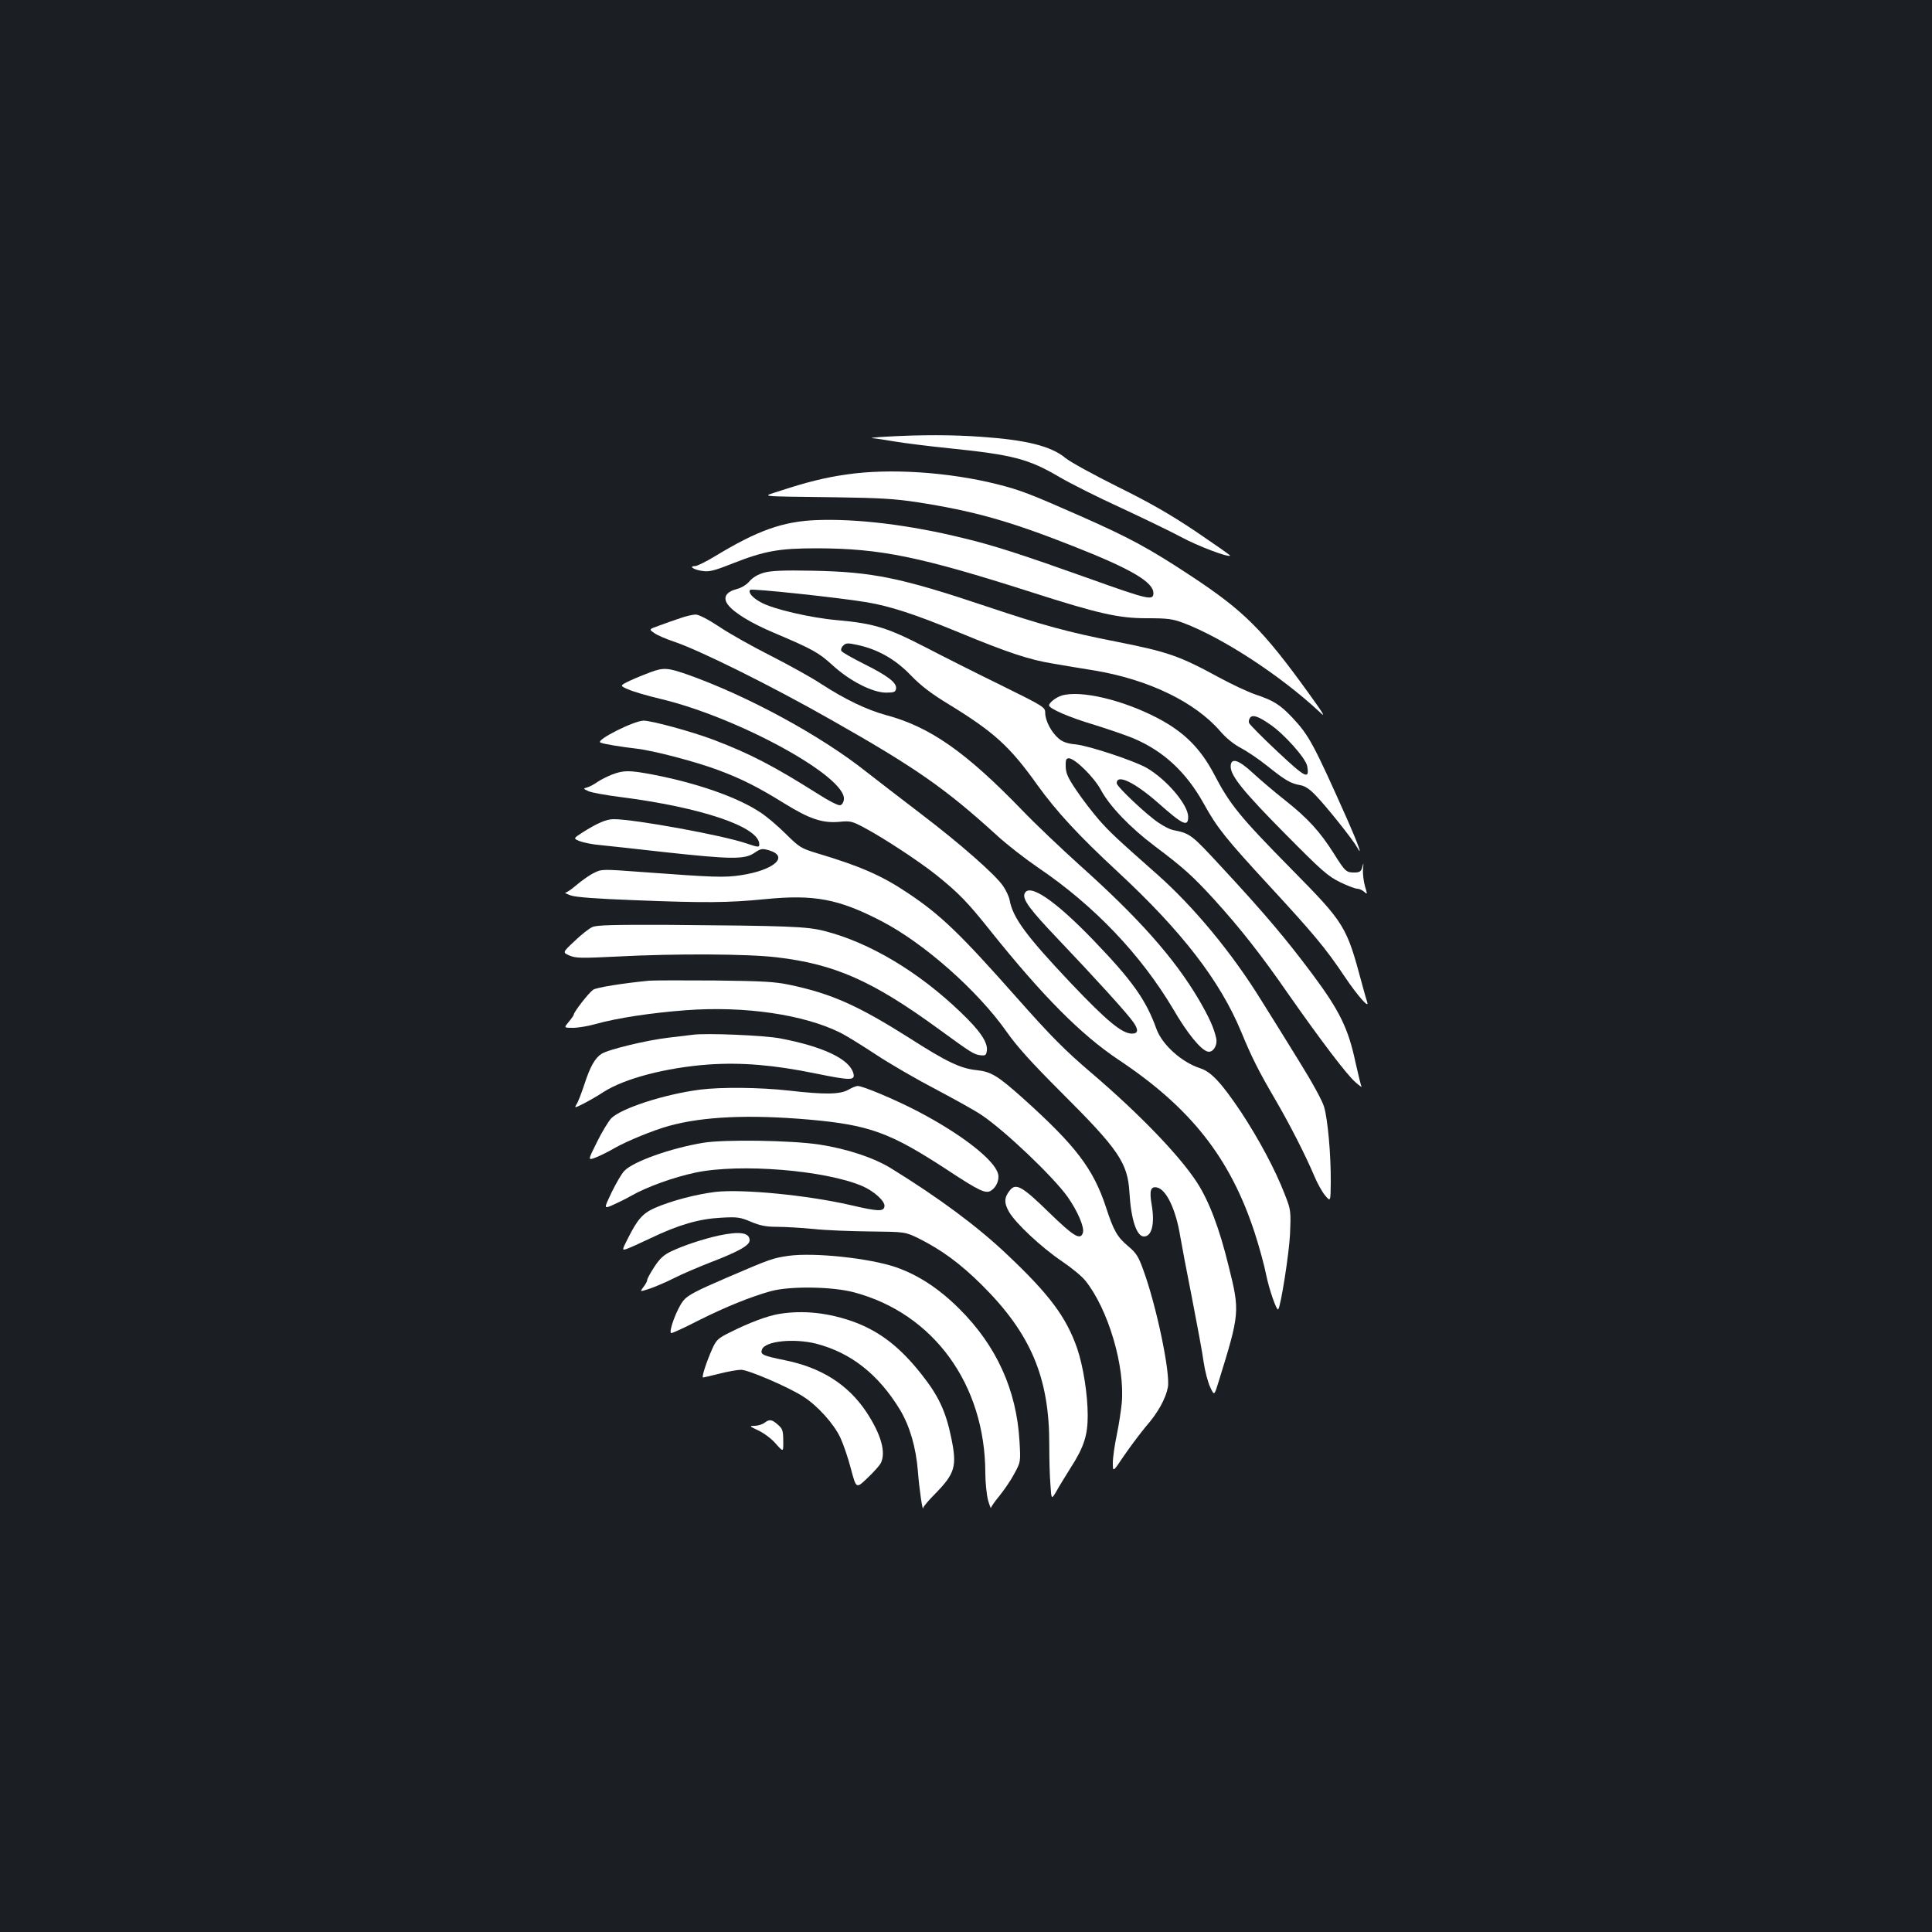<?xml version="1.0" standalone="no"?>
<!DOCTYPE svg PUBLIC "-//W3C//DTD SVG 20010904//EN"
 "http://www.w3.org/TR/2001/REC-SVG-20010904/DTD/svg10.dtd">
<svg version="1.0" xmlns="http://www.w3.org/2000/svg"
 width="1000pt" height="1000pt" viewBox="0 0 1000 1000"
 preserveAspectRatio="xMidYMid meet">
<rect width="100%" height="100%" fill="#1b1f23"/>
<g transform="translate(0,1000) scale(0.1,-0.1)"
fill="#ffffff" stroke="none">
<path d="M4590 7740 c-58 -3 -91 -7 -75 -8 17 -1 68 -9 115 -17 47 -8 173 -24
281 -35 332 -34 413 -55 574 -150 55 -32 197 -104 316 -158 118 -55 259 -123
313 -152 85 -46 243 -106 253 -96 2 2 -79 58 -179 126 -136 91 -240 150 -406
232 -122 61 -243 127 -268 148 -74 61 -202 93 -434 109 -151 11 -311 11 -490
1z"/>
<path d="M4381 7544 c-108 -15 -211 -41 -338 -83 -103 -34 -140 -29 287 -35
220 -3 303 -8 415 -25 296 -46 478 -97 810 -228 300 -118 415 -186 415 -243 0
-40 -24 -35 -345 80 -331 118 -481 167 -640 205 -277 68 -547 101 -759 93
-174 -7 -304 -53 -525 -187 -46 -28 -93 -51 -103 -51 -35 0 -8 -19 36 -25 36
-6 61 0 159 39 166 65 240 78 437 78 328 -1 532 -43 1105 -226 349 -112 454
-136 600 -136 109 0 133 -3 192 -25 202 -77 499 -270 702 -459 35 -34 26 -17
-54 94 -238 330 -335 427 -609 608 -220 145 -318 198 -576 312 -256 113 -310
134 -430 164 -252 63 -557 83 -779 50z"/>
<path d="M3955 7036 c-32 -9 -59 -25 -75 -44 -15 -18 -42 -35 -67 -41 -56 -15
-72 -44 -46 -80 31 -42 120 -96 238 -146 203 -86 231 -102 303 -167 89 -82
206 -142 277 -143 43 0 50 3 53 21 4 30 -42 66 -169 129 -59 30 -111 59 -114
66 -4 6 0 18 9 27 14 14 23 15 73 4 105 -22 197 -74 276 -156 53 -55 105 -95
197 -151 235 -144 317 -218 460 -419 98 -136 214 -262 415 -448 331 -307 530
-564 640 -830 53 -129 89 -201 178 -353 75 -129 157 -290 201 -395 15 -36 40
-80 55 -98 28 -33 28 -33 29 70 1 138 -15 321 -34 387 -9 33 -62 129 -131 240
-63 102 -149 241 -192 309 -154 250 -351 487 -539 654 -217 192 -248 221 -305
286 -32 37 -84 104 -114 149 -46 67 -56 91 -57 125 -1 34 2 43 16 43 32 0 132
-99 167 -165 44 -82 151 -194 276 -288 149 -112 198 -156 307 -275 139 -153
248 -292 389 -496 171 -244 299 -412 344 -452 22 -19 36 -29 32 -23 -3 6 -17
62 -31 125 -37 175 -82 267 -221 454 -137 184 -253 321 -472 557 -158 171
-162 174 -253 192 -14 3 -46 19 -71 36 -63 41 -219 189 -219 206 0 50 93 5
217 -104 126 -112 153 -124 153 -70 0 62 -110 192 -214 253 -62 36 -299 115
-368 122 -43 4 -69 13 -89 31 -37 31 -69 92 -69 132 0 29 -5 33 -222 140 -123
60 -302 150 -398 200 -198 102 -267 123 -456 140 -139 12 -335 58 -395 92 -45
24 -68 52 -56 65 8 8 458 -40 602 -64 123 -21 245 -60 475 -155 259 -107 368
-143 492 -163 57 -10 154 -26 216 -36 279 -47 519 -164 648 -314 31 -36 70
-67 104 -85 31 -16 94 -58 140 -95 94 -75 120 -90 170 -99 25 -4 50 -21 81
-54 56 -58 190 -226 213 -267 31 -56 7 13 -49 140 -177 397 -199 438 -287 532
-63 66 -96 87 -189 118 -40 14 -124 53 -188 88 -208 113 -265 133 -539 187
-240 47 -376 84 -662 180 -447 150 -593 180 -905 186 -151 3 -212 0 -250 -10z
m2618 -785 c74 -50 185 -175 193 -216 13 -73 -8 -62 -154 75 -78 73 -143 139
-147 148 -3 8 0 20 6 28 13 16 43 6 102 -35z"/>
<path d="M3520 6800 c-30 -10 -79 -27 -108 -38 -54 -19 -54 -19 -25 -39 15
-11 60 -30 98 -43 129 -42 506 -229 819 -407 436 -247 589 -354 856 -597 52
-48 149 -123 215 -168 289 -196 530 -449 698 -732 72 -124 142 -210 178 -219
27 -7 52 32 44 69 -12 55 -37 109 -91 202 -126 213 -309 420 -619 697 -93 84
-226 210 -294 281 -291 301 -477 432 -706 493 -99 27 -211 81 -333 160 -51 34
-169 99 -263 147 -93 47 -213 114 -266 150 -58 38 -107 64 -123 63 -14 0 -50
-8 -80 -19z"/>
<path d="M3365 6520 c-27 -10 -74 -29 -104 -43 -54 -26 -54 -26 -10 -45 24
-11 101 -34 170 -50 404 -97 961 -403 947 -520 -2 -16 -10 -28 -20 -30 -9 -2
-59 23 -110 56 -233 147 -353 210 -545 283 -111 42 -320 99 -362 99 -50 -1
-246 -99 -224 -113 10 -7 109 -23 188 -32 87 -10 305 -67 420 -110 126 -47
210 -90 344 -173 131 -81 197 -103 283 -96 59 6 68 4 133 -31 95 -50 285 -175
370 -243 117 -94 163 -141 283 -292 270 -337 468 -536 661 -665 373 -248 578
-507 705 -895 24 -74 51 -173 60 -220 15 -74 54 -186 62 -177 13 13 56 287 61
387 5 123 5 126 -27 208 -49 127 -133 284 -227 427 -100 149 -154 207 -209
225 -97 31 -199 122 -229 206 -53 148 -124 248 -324 456 -201 209 -336 300
-358 242 -11 -29 27 -81 166 -227 198 -208 370 -397 398 -439 27 -39 24 -58
-8 -58 -51 0 -129 64 -315 260 -232 245 -301 339 -318 430 -3 19 -19 52 -34
74 -41 60 -226 222 -422 371 -96 73 -225 173 -287 221 -235 187 -617 394 -926
503 -101 35 -122 37 -192 11z"/>
<path d="M5496 6400 c-30 -9 -66 -37 -66 -51 0 -17 107 -63 235 -101 71 -22
161 -53 200 -69 157 -66 275 -175 367 -341 68 -123 113 -179 338 -423 226
-245 292 -323 390 -470 68 -101 131 -172 116 -130 -4 11 -16 54 -27 95 -80
298 -87 310 -368 595 -264 268 -316 332 -397 488 -71 134 -154 217 -290 289
-181 95 -400 147 -498 118z"/>
<path d="M6370 6032 c0 -48 67 -131 284 -350 188 -190 219 -217 282 -248 39
-19 79 -34 89 -34 10 0 26 -7 36 -16 17 -15 17 -14 4 29 -7 25 -12 64 -10 88
3 34 3 37 -3 14 -6 -25 -13 -30 -37 -31 -47 -1 -51 3 -111 98 -72 114 -135
183 -254 277 -52 41 -125 103 -163 138 -77 72 -117 84 -117 35z"/>
<path d="M3168 5991 c-25 -10 -59 -27 -75 -38 -15 -11 -39 -24 -52 -28 -24 -7
-24 -7 7 -21 18 -7 89 -20 160 -29 424 -54 722 -155 722 -245 0 -17 -5 -16
-68 5 -123 42 -579 125 -685 125 -39 0 -83 -19 -164 -70 -46 -30 -46 -30 -12
-44 19 -7 66 -17 104 -20 39 -4 190 -20 338 -37 341 -37 411 -38 461 -4 34 23
41 24 76 14 107 -32 27 -103 -145 -129 -85 -13 -140 -11 -506 16 -214 16 -215
16 -256 -5 -23 -11 -62 -39 -88 -61 -25 -22 -52 -40 -58 -40 -7 -1 6 -7 28
-15 26 -9 136 -17 320 -24 376 -15 490 -14 685 5 253 25 379 2 601 -113 221
-114 499 -360 649 -573 54 -77 129 -160 279 -310 301 -300 348 -368 357 -523
8 -138 37 -227 75 -227 41 0 57 66 40 165 -13 74 -5 97 30 88 48 -13 96 -117
118 -253 7 -41 34 -185 61 -320 26 -135 54 -283 60 -330 7 -47 22 -105 34
-130 21 -45 21 -45 44 30 109 352 110 362 52 594 -48 198 -102 339 -164 435
-90 139 -297 354 -544 565 -143 122 -211 191 -391 394 -293 331 -392 426 -561
539 -137 92 -248 140 -472 207 -82 25 -90 30 -161 100 -41 41 -102 93 -136
114 -118 77 -322 148 -548 192 -126 24 -154 24 -215 1z"/>
<path d="M3067 5202 c-17 -7 -59 -40 -93 -73 -63 -59 -63 -59 -26 -75 33 -14
62 -14 247 -5 302 16 675 14 825 -4 300 -35 496 -122 834 -368 177 -129 187
-135 222 -139 25 -3 29 1 32 25 5 42 -36 103 -135 197 -218 210 -473 362 -705
421 -93 24 -188 27 -812 32 -275 1 -366 -1 -389 -11z"/>
<path d="M3360 4924 c-135 -13 -273 -35 -290 -47 -22 -15 -100 -115 -100 -128
0 -4 -12 -21 -26 -38 -26 -31 -26 -31 22 -31 26 0 80 9 118 20 111 31 290 58
465 71 305 23 612 -22 802 -117 26 -13 108 -63 182 -112 74 -49 216 -131 314
-182 98 -52 203 -110 233 -131 121 -81 370 -318 446 -424 52 -74 88 -158 79
-186 -13 -40 -47 -19 -174 104 -138 135 -172 155 -203 117 -31 -38 -32 -66 -5
-113 35 -60 168 -184 273 -255 49 -33 104 -78 122 -101 118 -147 206 -444 188
-635 -4 -39 -15 -113 -26 -165 -11 -52 -20 -116 -20 -143 0 -49 0 -49 59 39
33 48 85 117 115 153 59 67 100 141 111 200 13 73 -58 416 -126 603 -26 73
-37 91 -80 127 -56 47 -75 80 -114 200 -66 201 -157 320 -432 567 -129 115
-163 136 -238 144 -82 8 -156 43 -346 165 -267 169 -403 230 -619 276 -81 17
-139 20 -390 23 -162 1 -315 1 -340 -1z"/>
<path d="M3585 4644 c-16 -2 -73 -9 -125 -15 -112 -13 -312 -61 -347 -84 -34
-22 -59 -67 -89 -160 -15 -44 -32 -90 -40 -101 -12 -20 -10 -20 39 5 29 15 74
41 101 59 109 70 324 126 542 142 171 12 339 -2 554 -46 187 -38 209 -38 196
4 -23 72 -157 135 -376 177 -81 16 -389 29 -455 19z"/>
<path d="M4390 4359 c-43 -24 -122 -25 -305 -4 -152 17 -351 19 -462 5 -185
-24 -406 -96 -459 -148 -14 -15 -48 -70 -74 -123 -48 -96 -48 -96 -6 -80 22 9
66 30 96 48 65 37 201 93 285 116 175 48 412 59 723 32 312 -28 418 -66 716
-261 164 -108 198 -124 225 -107 28 17 45 57 37 87 -18 72 -190 206 -416 324
-117 61 -286 132 -311 131 -8 0 -30 -9 -49 -20z"/>
<path d="M3640 4085 c-169 -28 -363 -97 -409 -146 -13 -13 -42 -63 -65 -110
-41 -86 -41 -86 4 -67 25 11 68 32 96 48 80 46 221 97 335 121 231 48 670 12
862 -70 62 -27 119 -79 115 -105 -4 -28 -32 -27 -178 7 -223 51 -553 83 -694
68 -101 -12 -232 -46 -318 -84 -61 -27 -89 -59 -137 -155 -32 -63 -32 -64 -9
-57 13 4 68 29 123 55 148 71 253 101 365 107 86 5 101 3 157 -21 48 -20 79
-26 135 -26 40 0 125 -5 188 -11 63 -7 196 -12 295 -13 180 -2 180 -2 250 -36
120 -60 216 -131 326 -240 255 -253 351 -481 350 -829 0 -69 2 -161 6 -205 5
-79 5 -79 32 -33 14 26 48 80 74 122 67 104 87 166 87 267 0 109 -23 255 -54
347 -57 164 -143 280 -368 492 -149 141 -348 289 -593 440 -91 57 -232 103
-375 125 -148 22 -491 27 -600 9z"/>
<path d="M3721 3605 c-81 -18 -182 -51 -247 -82 -38 -18 -59 -37 -87 -80 -20
-31 -37 -61 -37 -68 0 -7 -9 -23 -20 -37 -19 -25 -19 -25 33 -8 29 10 86 34
127 55 41 21 126 57 190 82 143 55 200 87 200 113 0 40 -50 48 -159 25z"/>
<path d="M4082 3500 c-82 -12 -92 -15 -322 -114 -158 -68 -200 -90 -223 -118
-34 -42 -80 -168 -62 -168 7 0 70 29 140 65 139 70 273 124 375 152 99 27 318
24 430 -6 412 -109 679 -477 680 -935 0 -50 7 -113 14 -141 8 -27 15 -45 15
-40 1 6 21 35 46 65 24 30 59 81 76 114 32 59 32 60 26 165 -15 266 -119 495
-311 686 -106 106 -214 176 -329 216 -138 47 -422 77 -555 59z"/>
<path d="M4032 3199 c-60 -10 -154 -45 -255 -96 -61 -30 -70 -39 -91 -86 -29
-65 -56 -147 -47 -147 3 0 41 9 85 20 43 11 93 20 112 20 37 0 247 -90 322
-139 74 -47 159 -142 192 -213 16 -35 41 -108 55 -163 27 -101 27 -101 85 -45
32 30 63 65 69 77 28 56 1 150 -75 265 -95 142 -233 230 -424 268 -112 23
-126 29 -116 55 16 44 166 59 281 30 181 -47 323 -160 434 -343 50 -84 82
-193 92 -317 8 -102 25 -214 28 -189 0 6 29 40 64 75 100 103 111 140 81 285
-28 138 -66 219 -153 329 -111 141 -214 221 -346 271 -133 49 -266 64 -393 43z"/>
<path d="M3956 2635 c-11 -8 -34 -15 -50 -15 -29 0 -28 -2 19 -24 28 -13 69
-43 90 -68 40 -45 40 -45 39 15 0 52 -4 63 -28 83 -31 28 -44 29 -70 9z"/>
</g>
</svg>
